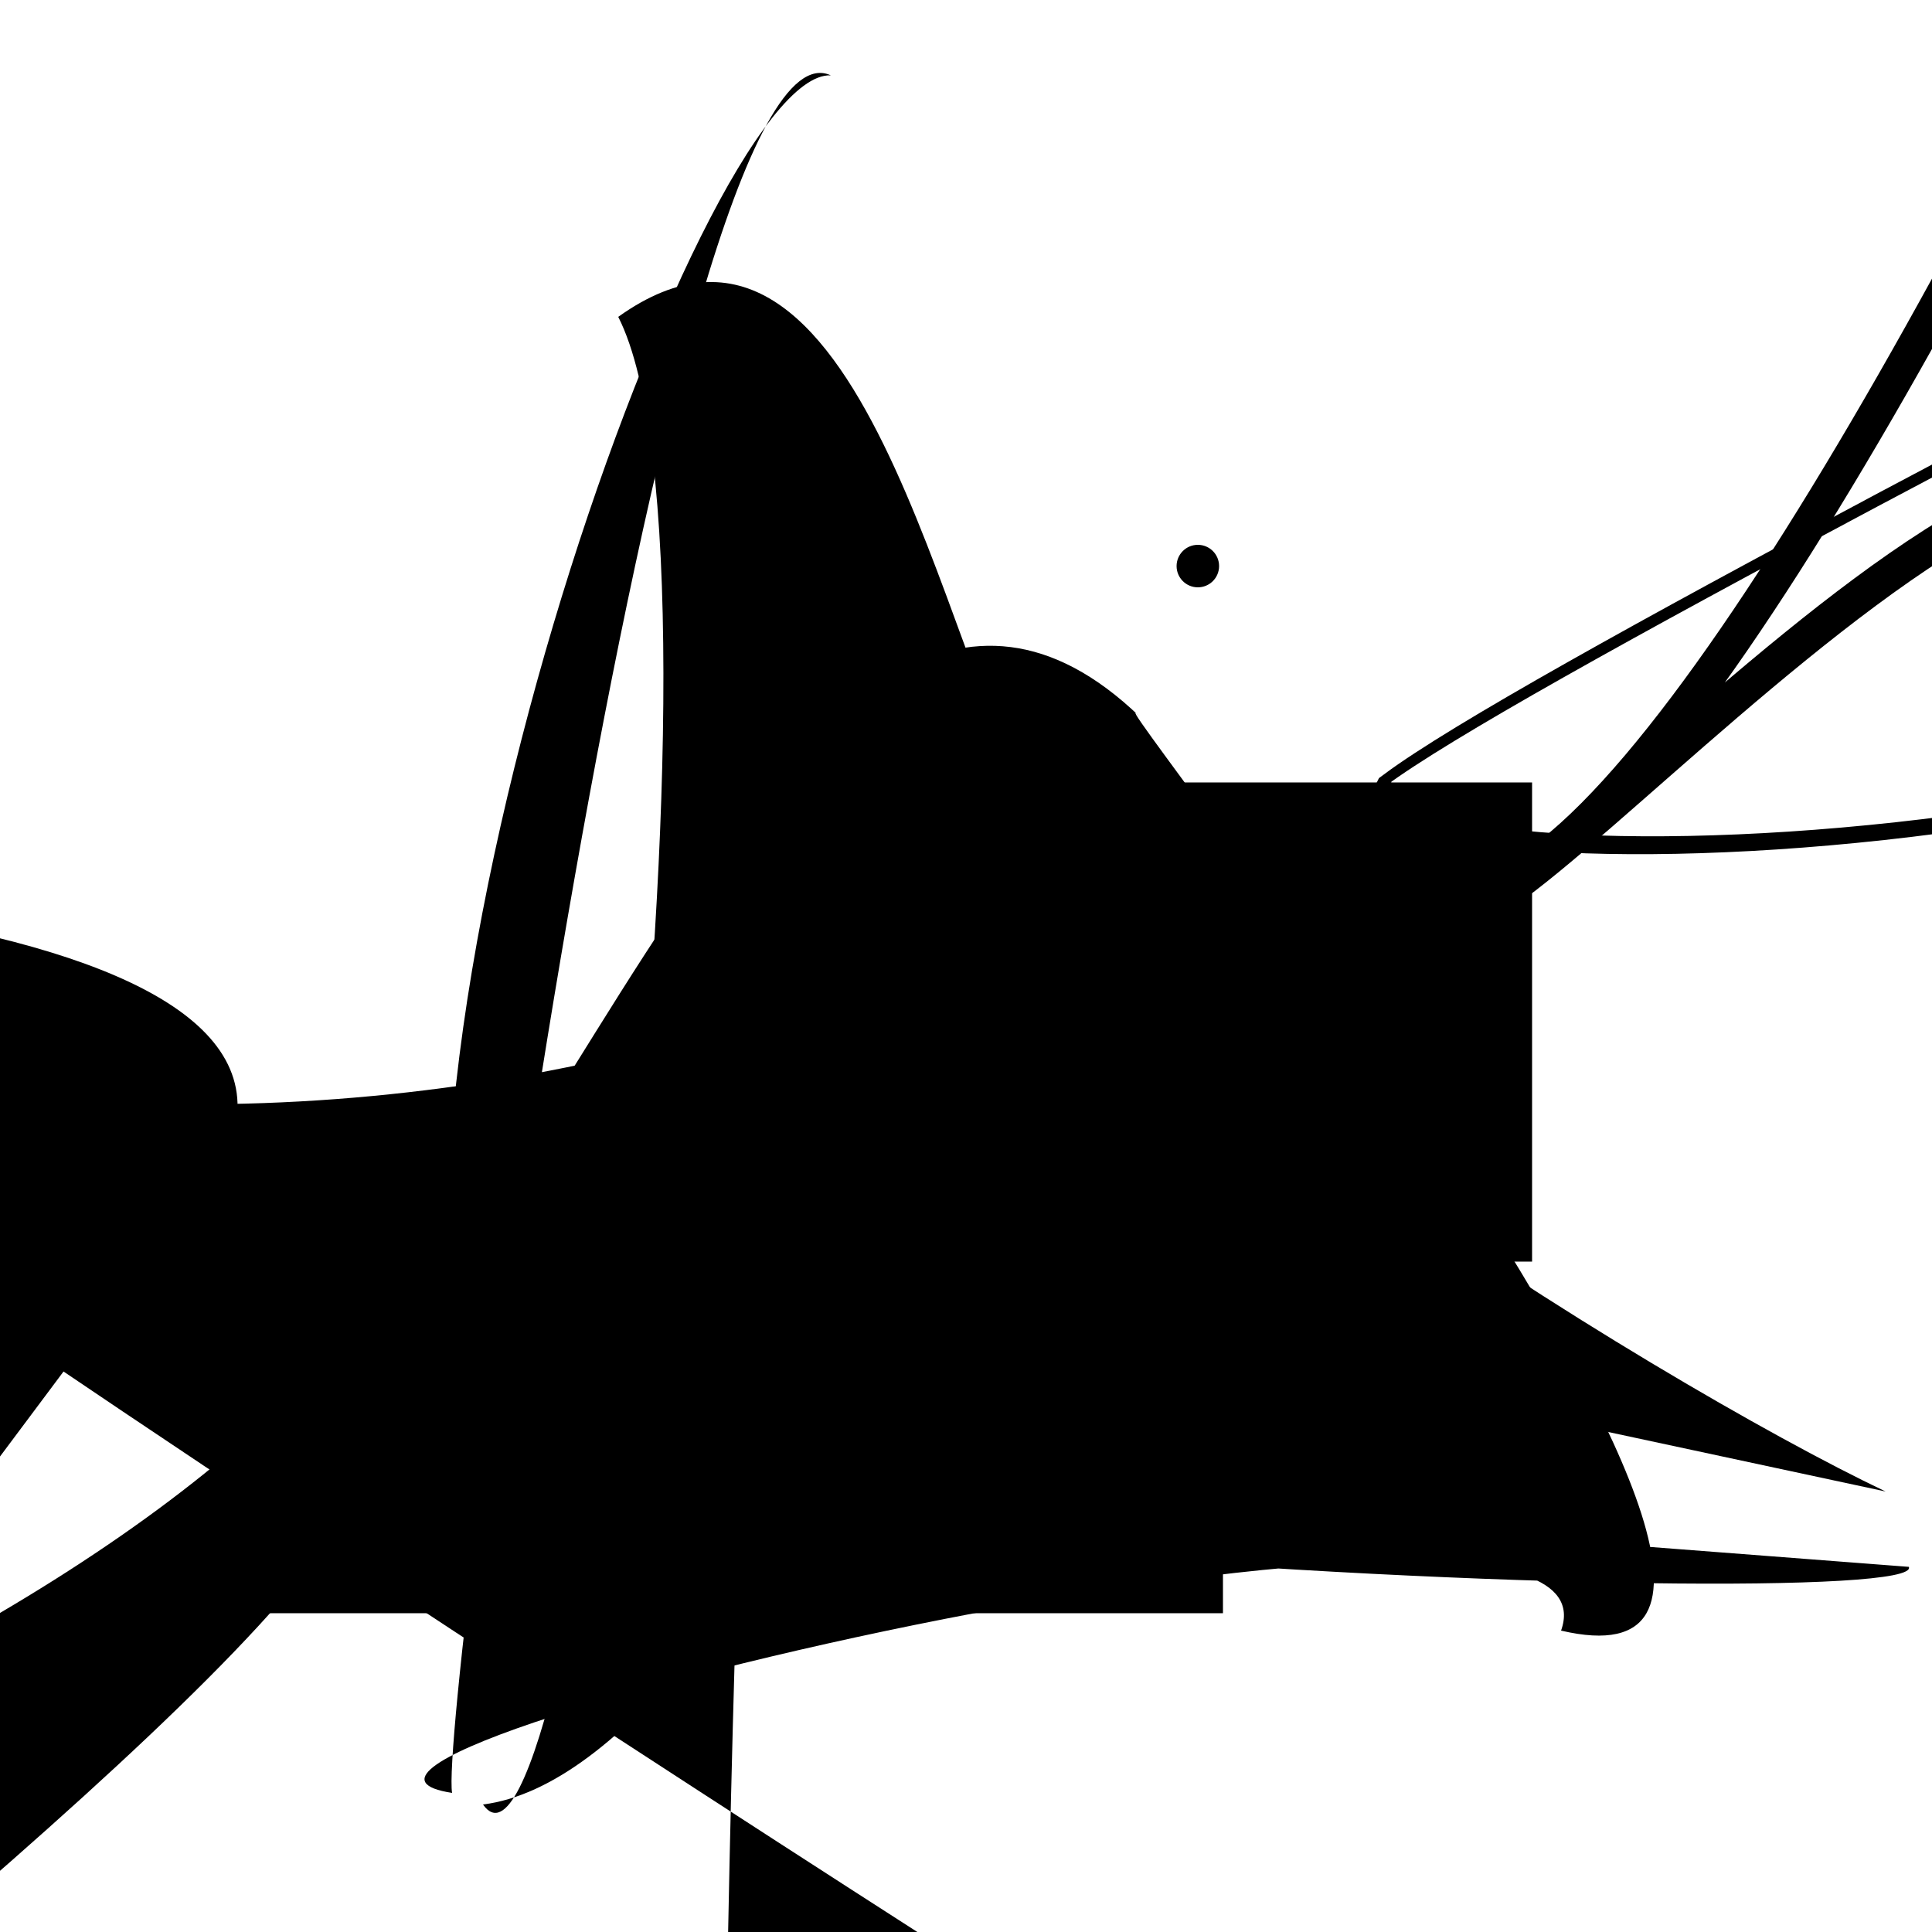 <?xml version="1.0" encoding="UTF-8"?>
<svg xmlns="http://www.w3.org/2000/svg" width="100" height="100" viewBox="0 0 100 100">
<defs>
<linearGradient id="g0" x1="0%" y1="0%" x2="100%" y2="100%">
<stop offset="0.0%" stop-color="hsl(106, 75%, 59%)" />
<stop offset="33.3%" stop-color="hsl(183, 71%, 60%)" />
<stop offset="66.7%" stop-color="hsl(242, 72%, 49%)" />
<stop offset="100.0%" stop-color="hsl(322, 74%, 44%)" />
</linearGradient>
<linearGradient id="g1" x1="0%" y1="0%" x2="100%" y2="100%">
<stop offset="0.0%" stop-color="hsl(290, 83%, 63%)" />
<stop offset="33.3%" stop-color="hsl(2, 82%, 55%)" />
<stop offset="66.7%" stop-color="hsl(86, 72%, 68%)" />
<stop offset="100.0%" stop-color="hsl(83, 65%, 44%)" />
</linearGradient>
<linearGradient id="g2" x1="0%" y1="0%" x2="100%" y2="100%">
<stop offset="0.0%" stop-color="hsl(40, 53%, 69%)" />
<stop offset="33.3%" stop-color="hsl(104, 72%, 65%)" />
<stop offset="66.7%" stop-color="hsl(144, 86%, 72%)" />
<stop offset="100.0%" stop-color="hsl(151, 70%, 62%)" />
</linearGradient>
</defs>

<path d="M 50.4 81.6 C 57.7 89.3, 0.0 93.0, 0.5 80.5 C 6.2 72.5, 76.6 24.1, 84.5 18.2 C 84.6 34.6, 49.1 57.2, 58.1 50.8 C 41.7 60.4, 34.1 98.9, 35.1 87.5 Z" fill="hsl(2, 82%, 55%)" fill-opacity="0.27" stroke="none" stroke-width="0.99"  transform="translate(78.1 6.7) rotate(8.6) scale(1.41 1.51)" />
<path d="M 35.5 81.9 C 49.4 99.9, 39.3 17.4, 43.2 30.2 C 55.8 40.5, 80.4 48.6, 81.2 39.2 C 98.1 50.1, 73.2 28.0, 79.1 42.3 C 59.3 36.6, 52.3 45.9, 38.4 36.8 C 45.9 54.9, 34.6 77.6, 44.5 69.8 C 27.0 69.9, 0.3 10.4, 4.7 6.9 C 16.1 10.3, 100.0 74.7, 90.6 61.5 " fill="none" fill-opacity="0.42" stroke="hsl(40, 53%, 69%)" stroke-width="0.84"  transform="translate(63.8 42.1) rotate(316.2) scale(1.46 0.61)" />
<path d="M 88.2 24.2 C 100.0 32.4, 20.9 9.1, 35.2 22.4 C 52.0 24.9, 78.6 44.2, 85.1 58.2 C 97.2 74.2, 52.4 33.4, 61.9 44.9 C 47.5 61.9, 67.8 68.9, 69.0 81.9 C 76.5 99.5, 15.1 34.1, 29.4 28.8 Z" fill="hsl(151, 70%, 62%)" fill-opacity="0.64" stroke="none" stroke-width="1.13"  transform="translate(82.1 50.0) rotate(130.8) scale(1.81 1.63)" />
<rect x="13.7" y="63.2" width="49.6" height="20.3" rx="0" fill="hsl(151, 70%, 62%)" fill-opacity="0.80"    />
<circle cx="62.0" cy="29.3" r="1.1" fill="hsl(322, 74%, 44%)" fill-opacity="0.87"   />
<path d="M 24.7 75.4 C 17.6 56.2, 36.2 3.6, 43.0 3.9 C 34.5 0.0, 22.7 88.8, 23.4 92.8 C 10.9 90.9, 84.7 73.5, 80.8 84.4 C 100.0 88.9, 55.2 33.2, 59.0 37.1 C 40.6 19.4, 26.8 71.5, 16.3 69.4 C 7.9 80.3, 100.0 83.8, 98.8 81.1 Z" fill="hsl(86, 72%, 68%)" fill-opacity="0.58" stroke="none" stroke-width="0.89"   />
<path d="M 14.4 30.6 C 1.3 35.1, 100.0 15.7, 96.6 6.1 C 97.8 0.0, 45.8 13.6, 42.7 4.0 C 44.0 0.0, 18.5 88.6, 18.0 82.2 C 32.5 88.4, 22.4 62.5, 23.4 62.1 C 16.3 70.5, 19.7 30.1, 17.1 33.2 Z" fill="hsl(86, 72%, 68%)" fill-opacity="0.49" stroke="none" stroke-width="1.13"  transform="translate(81.4 36.2) rotate(99.7) scale(1.78 1.22)" />
<rect x="5.1" y="45.2" width="31.2" height="36.2" rx="17.1" fill="none" fill-opacity="0.72"   transform="translate(37.5 40.1) rotate(233.5) scale(0.99 0.98)" />
<path d="M 93.2 7.2 C 92.2 12.2, 10.3 40.6, 4.8 33.4 C 0.0 36.5, 38.9 31.5, 31.2 41.4 C 22.8 51.2, 80.5 100.0, 73.2 92.8 C 78.2 100.0, 60.5 77.1, 60.2 64.2 C 65.3 60.7, 55.5 32.7, 60.1 25.4 C 65.7 37.2, 79.9 20.4, 79.9 14.3 C 70.3 19.4, 79.0 17.7, 65.6 13.6 Z" fill="none" fill-opacity="0.31" stroke="hsl(151, 70%, 62%)" stroke-width="0.91"  transform="translate(24.9 2.2) rotate(317.5) scale(1.52 1.98)" />
<path d="M 2.5 56.8 C 21.9 58.6, 44.3 53.4, 54.9 44.5 C 56.4 48.4, 39.3 91.6, 25.0 93.4 C 29.6 100.0, 38.6 29.4, 32.0 16.4 C 44.6 7.4, 48.9 34.7, 53.4 41.4 C 51.6 50.6, 85.8 71.6, 97.6 77.2 " fill="hsl(2, 82%, 55%)" fill-opacity="0.25" stroke="none" stroke-width="0.81"   />
<rect x="39.7" y="41.3" width="38.8" height="23.2" rx="0" fill="hsl(322, 74%, 44%)" fill-opacity="0.22" stroke="hsl(106, 75%, 59%)" stroke-width="1.6"   />
</svg>
